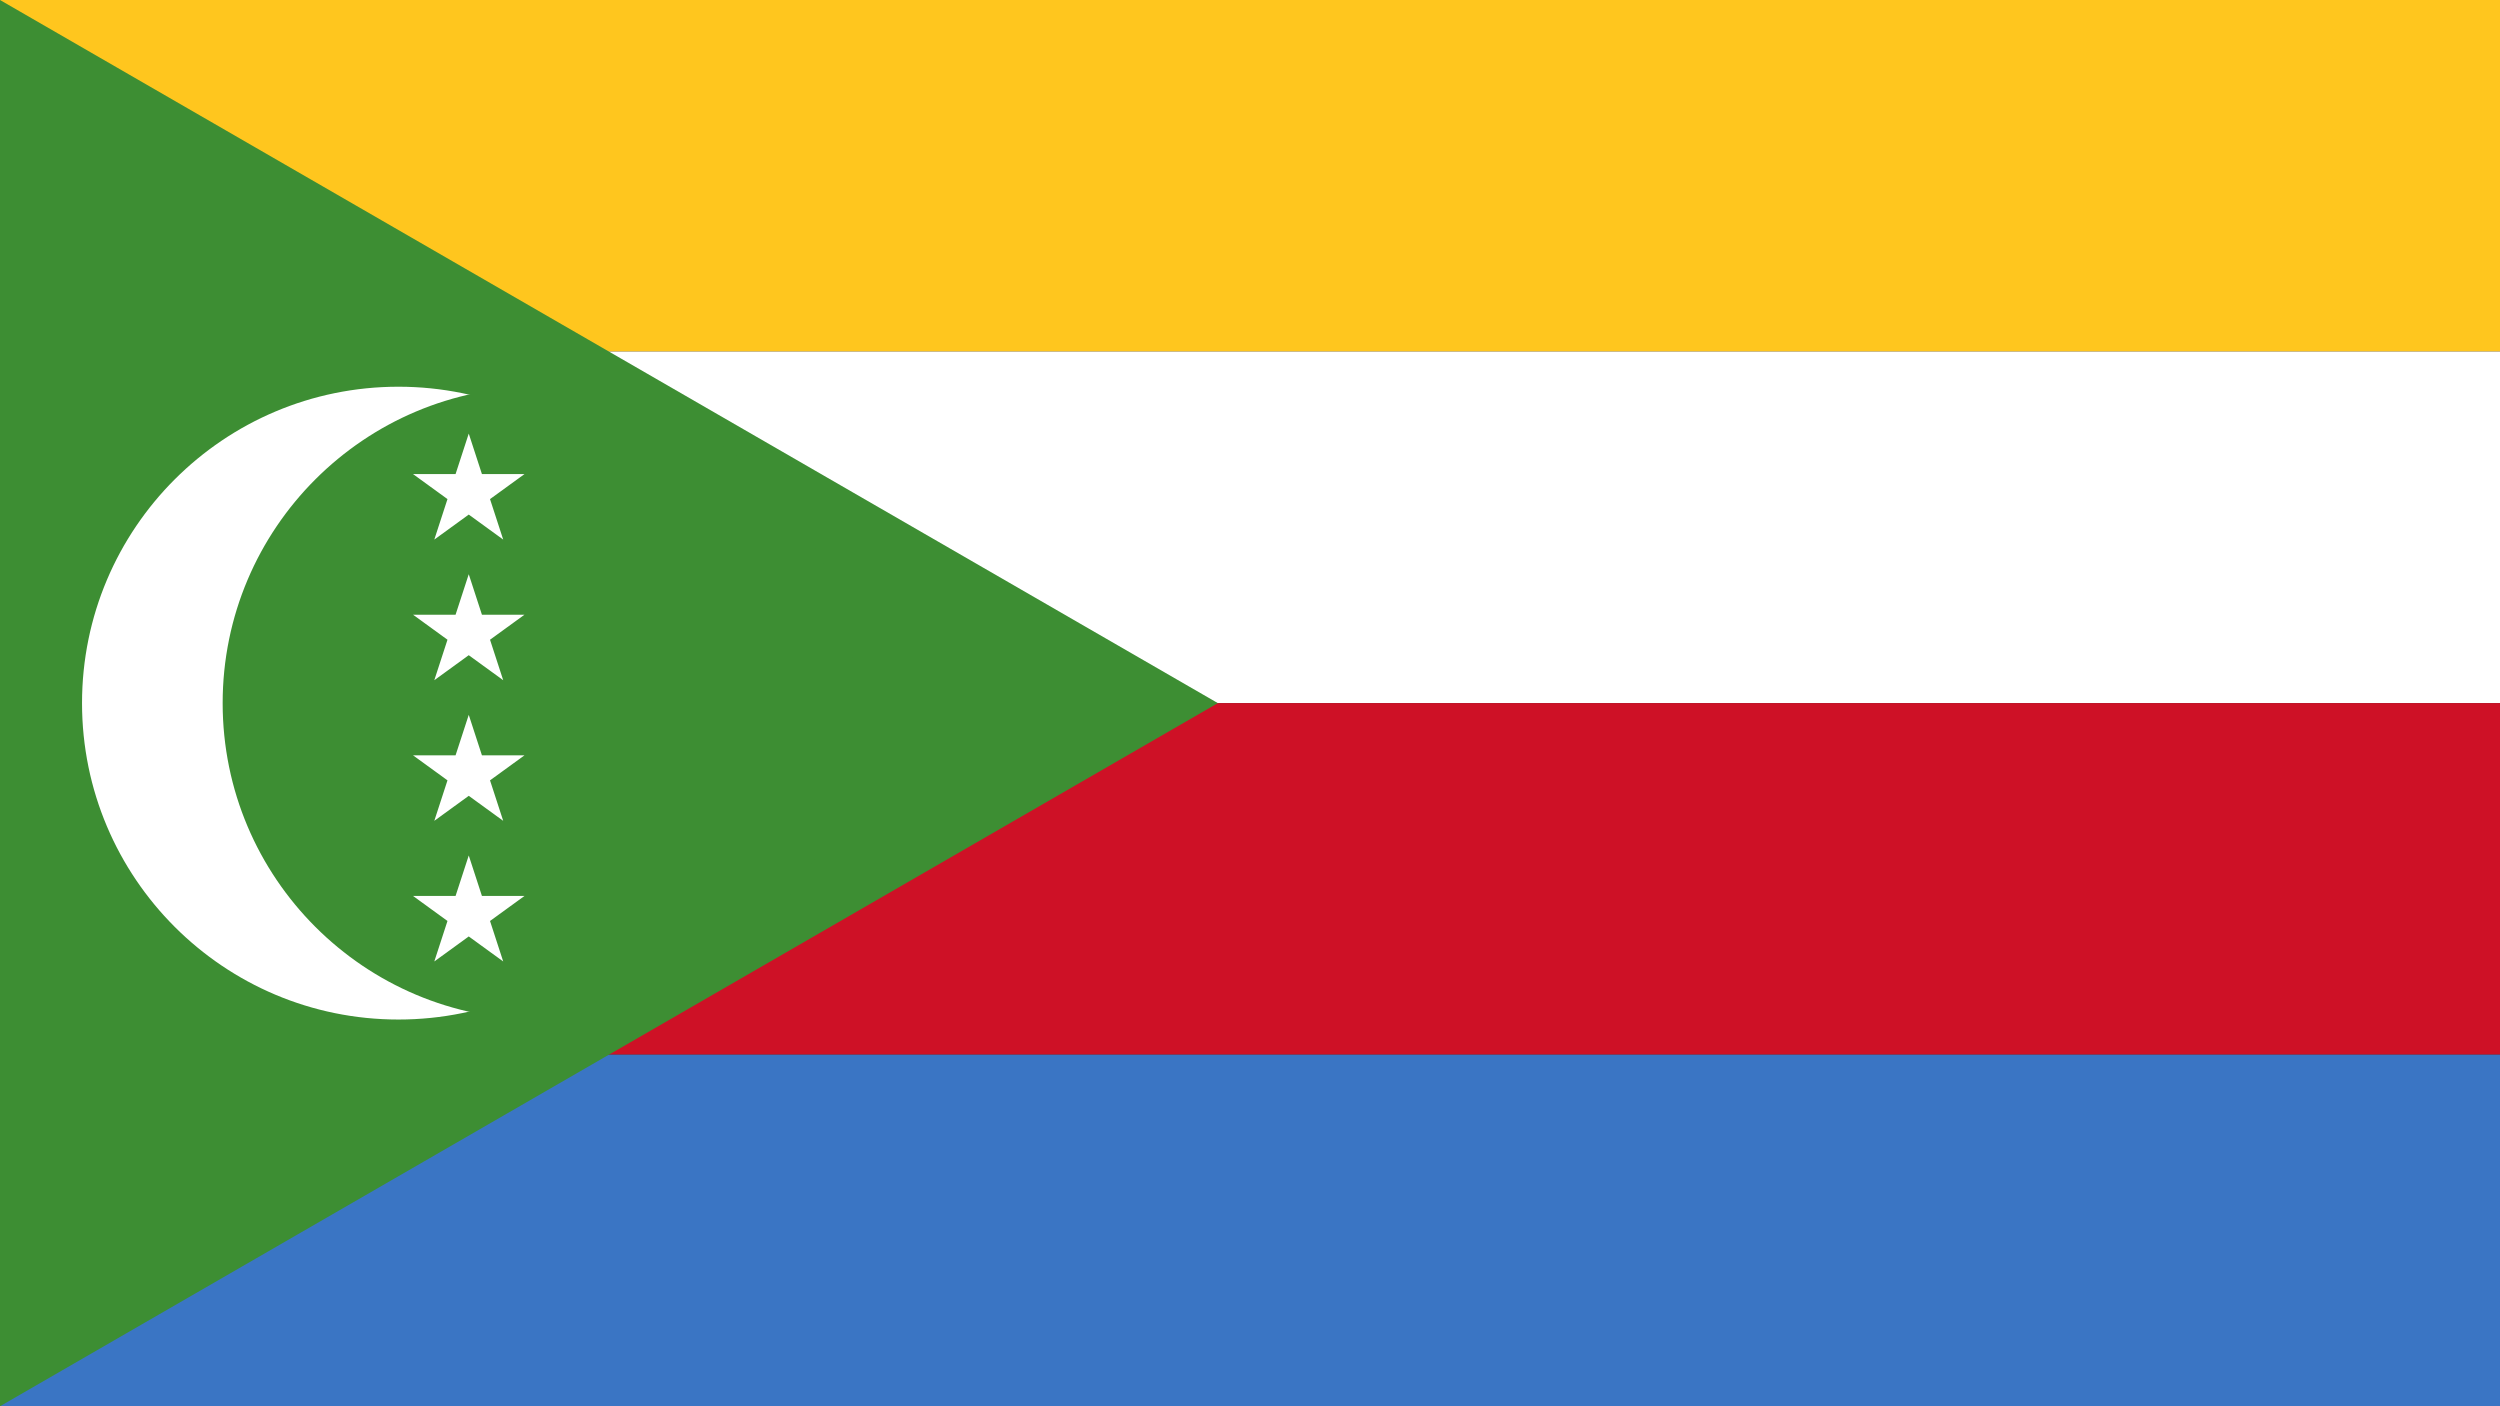 <?xml version="1.0"?>
<svg xmlns="http://www.w3.org/2000/svg" xmlns:xlink="http://www.w3.org/1999/xlink" version="1.1" width="640" height="360" viewBox="0 0 640 360">
<rect x="0" y="0" width="640" height="360" fill="#333333" stroke="none"/>
<!-- Generated by Kreative Vexillo v1.0 -->
<style>
.blue{fill:rgb(58,117,196);}
.green{fill:rgb(61,142,51);}
.red{fill:rgb(206,17,38);}
.white{fill:rgb(255,255,255);}
.yellow{fill:rgb(255,198,30);}
</style>
<defs>
<path id="star" d="M 0.0 -1.0 L 0.225 -0.309 L 0.951 -0.309 L 0.363 0.118 L 0.588 0.809 L 0.0 0.382 L -0.588 0.809 L -0.363 0.118 L -0.951 -0.309 L -0.225 -0.309 Z"/>
</defs>
<g>
<g>
<rect x="0" y="0" width="640" height="90" class="yellow"/>
<rect x="0" y="90" width="640" height="90" class="white"/>
<rect x="0" y="180" width="640" height="90" class="red"/>
<rect x="0" y="270" width="640" height="90" class="blue"/>
</g>
<path d="M 0 0 L 311.769 180 L 0 360 Z" class="green"/>
<ellipse cx="102" cy="180" rx="81" ry="81" class="white"/>
<ellipse cx="138" cy="180" rx="81" ry="81" class="green"/>
<use xlink:href="#star" transform="translate(120 126) scale(15 15) rotate(0)" class="white"/>
<use xlink:href="#star" transform="translate(120 162) scale(15 15) rotate(0)" class="white"/>
<use xlink:href="#star" transform="translate(120 198) scale(15 15) rotate(0)" class="white"/>
<use xlink:href="#star" transform="translate(120 234) scale(15 15) rotate(0)" class="white"/>
</g>
</svg>
